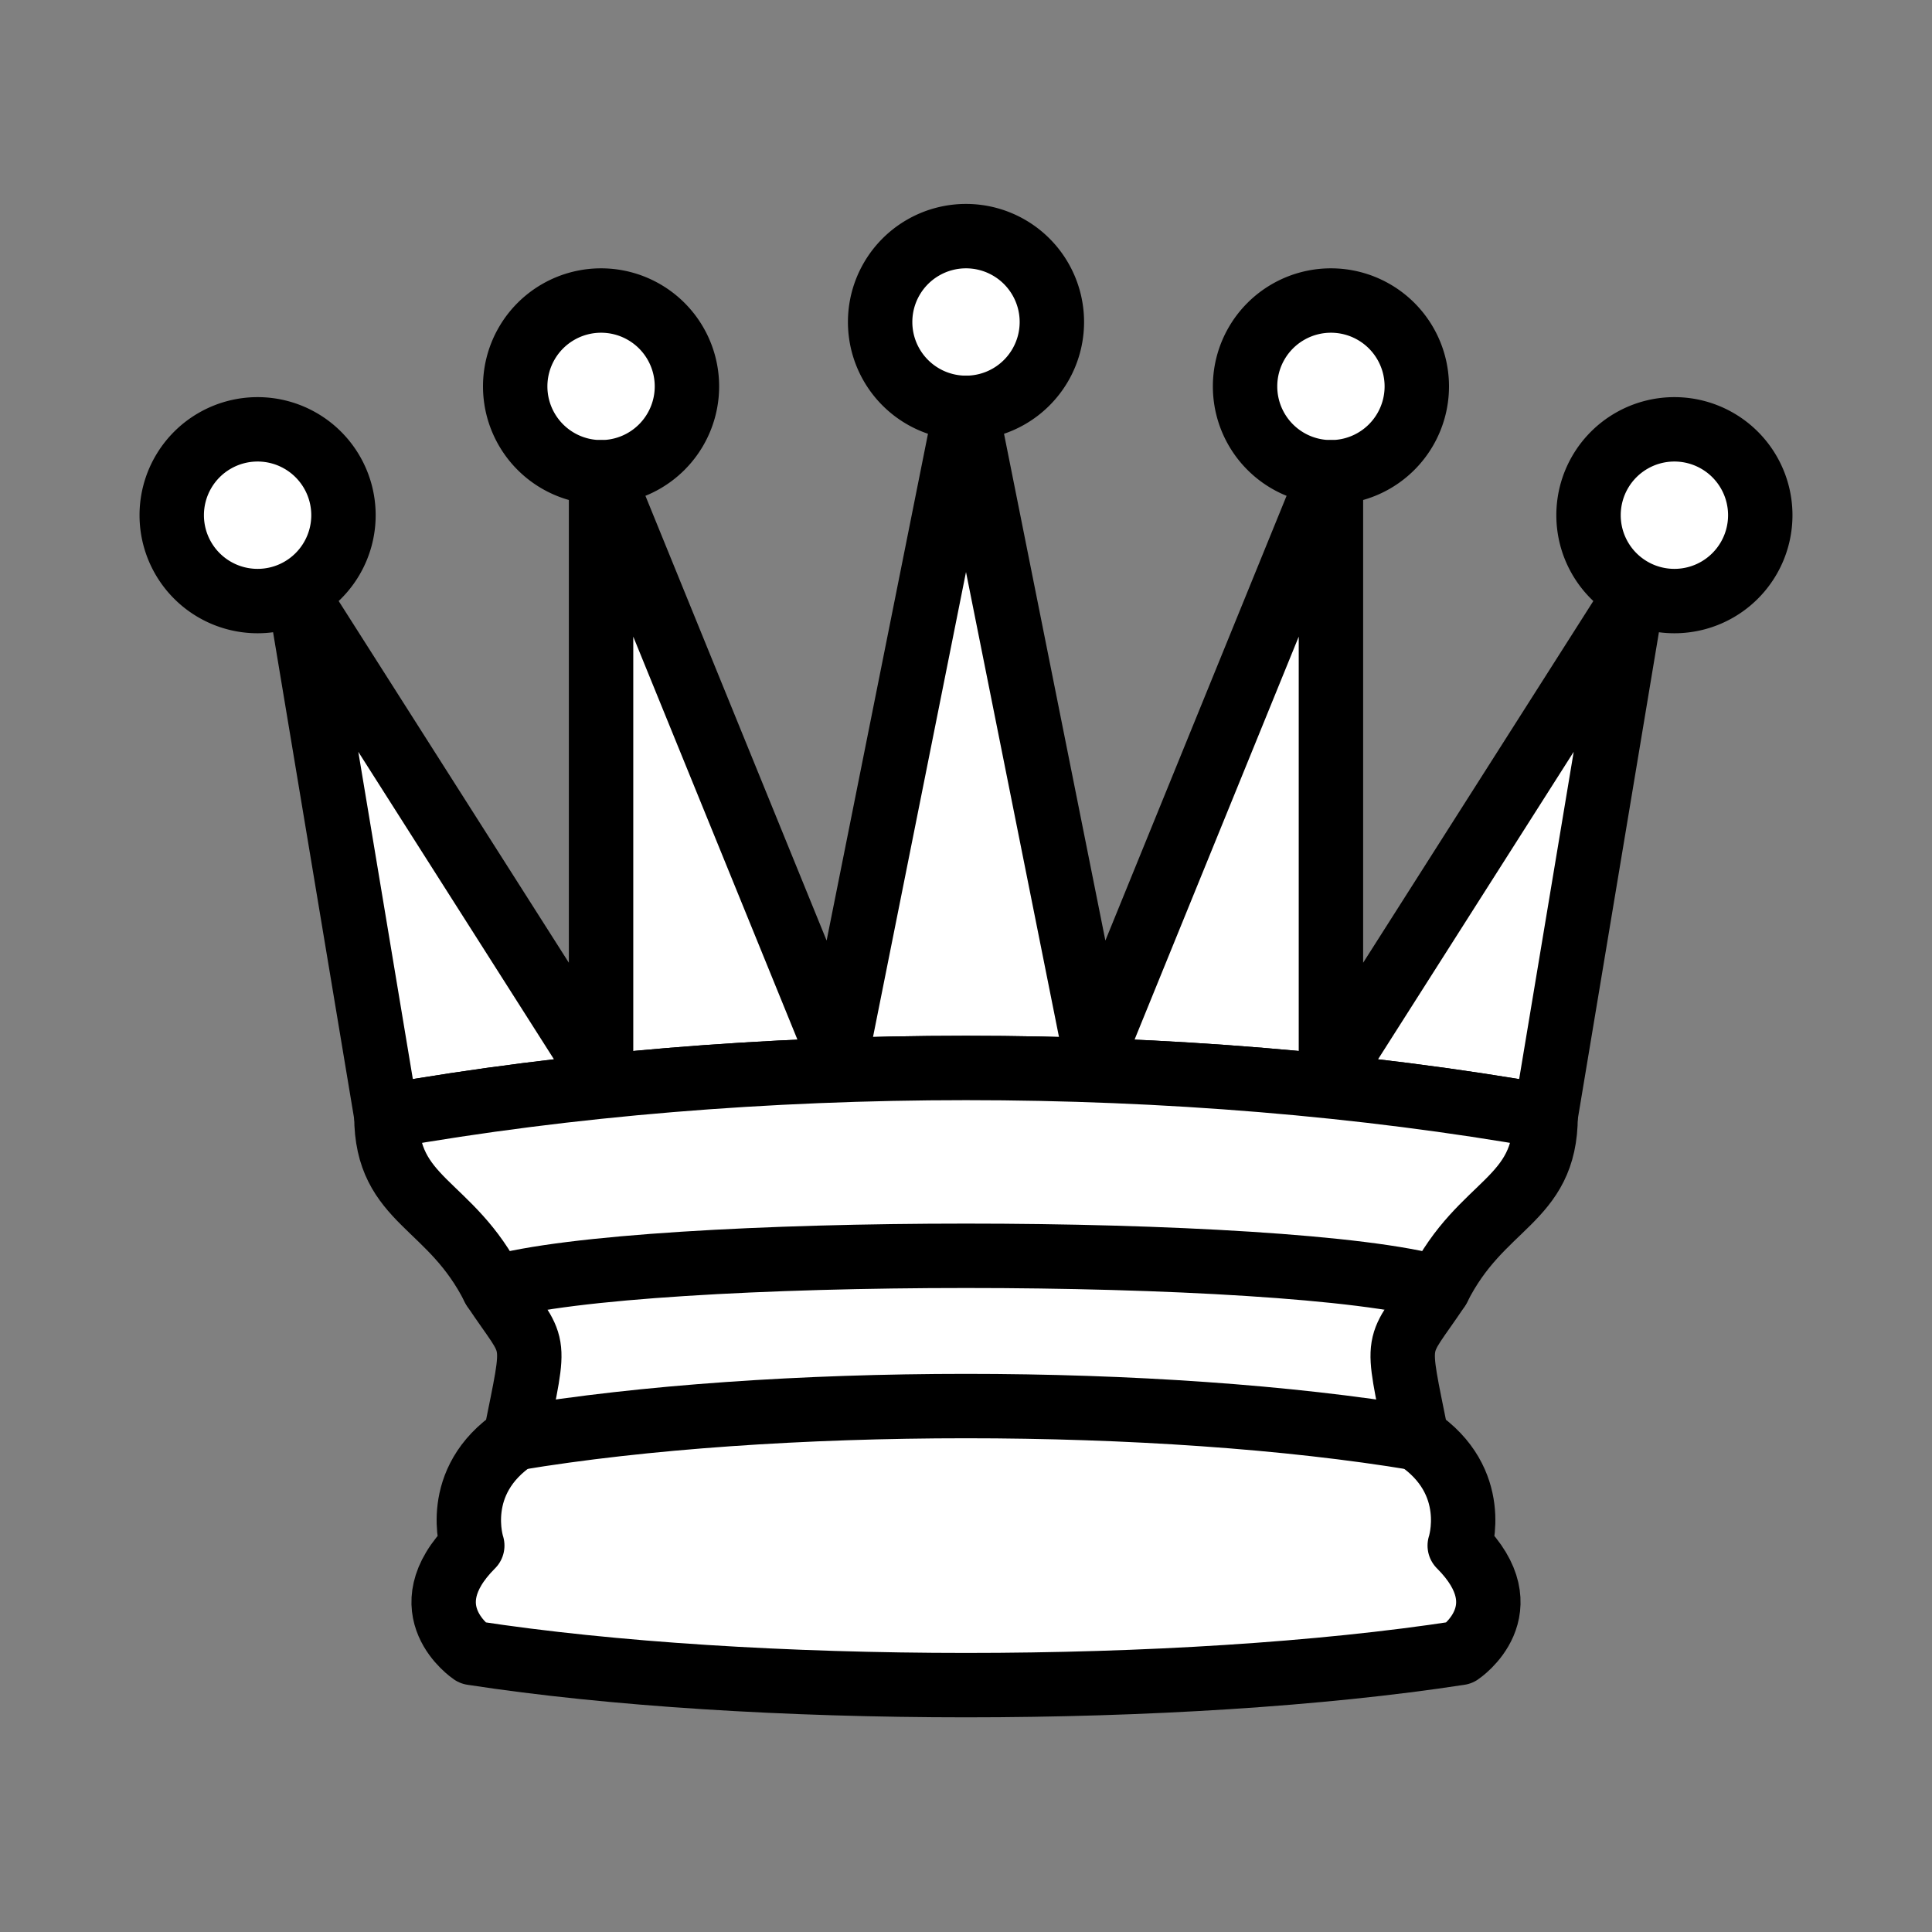 <svg xmlns="http://www.w3.org/2000/svg" width="45" height="45" version="1.1"><rect width="100%" height="100%" fill="#808080" stroke="none"/><g style="opacity:1;fill:#fff;fill-opacity:1;fill-rule:evenodd;stroke:#000;stroke-width:1.5;stroke-linecap:round;stroke-linejoin:round;stroke-miterlimit:4;stroke-dasharray:none;stroke-opacity:1"><path d="M 9 13 A 2 2 0 1 1 5,13 A 2 2 0 1 1 9 13 z" transform="translate(-1,-1)"/><path d="M 9 13 A 2 2 0 1 1 5,13 A 2 2 0 1 1 9 13 z" transform="translate(15.5,-5.5)"/><path d="M 9 13 A 2 2 0 1 1 5,13 A 2 2 0 1 1 9 13 z" transform="translate(32,-1)"/><path d="M 9 13 A 2 2 0 1 1 5,13 A 2 2 0 1 1 9 13 z" transform="translate(7,-4)"/><path d="M 9 13 A 2 2 0 1 1 5,13 A 2 2 0 1 1 9 13 z" transform="translate(24,-4)"/><path d="M 9,26 C 17.5,24.5 27.5,24.5 36,26 L 38,14 L 31,25 L 31,11 L 25.5,24.5 L 22.5,9.5 L 19.5,24.5 L 14,11 L 14,25 L 7,14 L 9,26 z" style="stroke-linecap:butt"/><path d="M 9,26 C 9,28 10.5,28 11.5,30 C 12.5,31.5 12.5,31 12,33.5 C 10.5,34.5 11,36 11,36 C 9.5,37.5 11,38.5 11,38.5 C 17.5,39.5 27.5,39.5 34,38.5 C 34,38.5 35.5,37.5 34,36 C 34,36 34.5,34.5 33,33.5 C 32.5,31 32.5,31.5 33.5,30 C 34.5,28 36,28 36,26 C 27.5,24.5 17.5,24.5 9,26 z" style="stroke-linecap:butt"/><path d="M 11.5,30 C 15,29 30,29 33.5,30" style="fill:none"/><path d="M 12,33.5 C 18,32.5 27,32.5 33,33.5" style="fill:none"/></g></svg>
